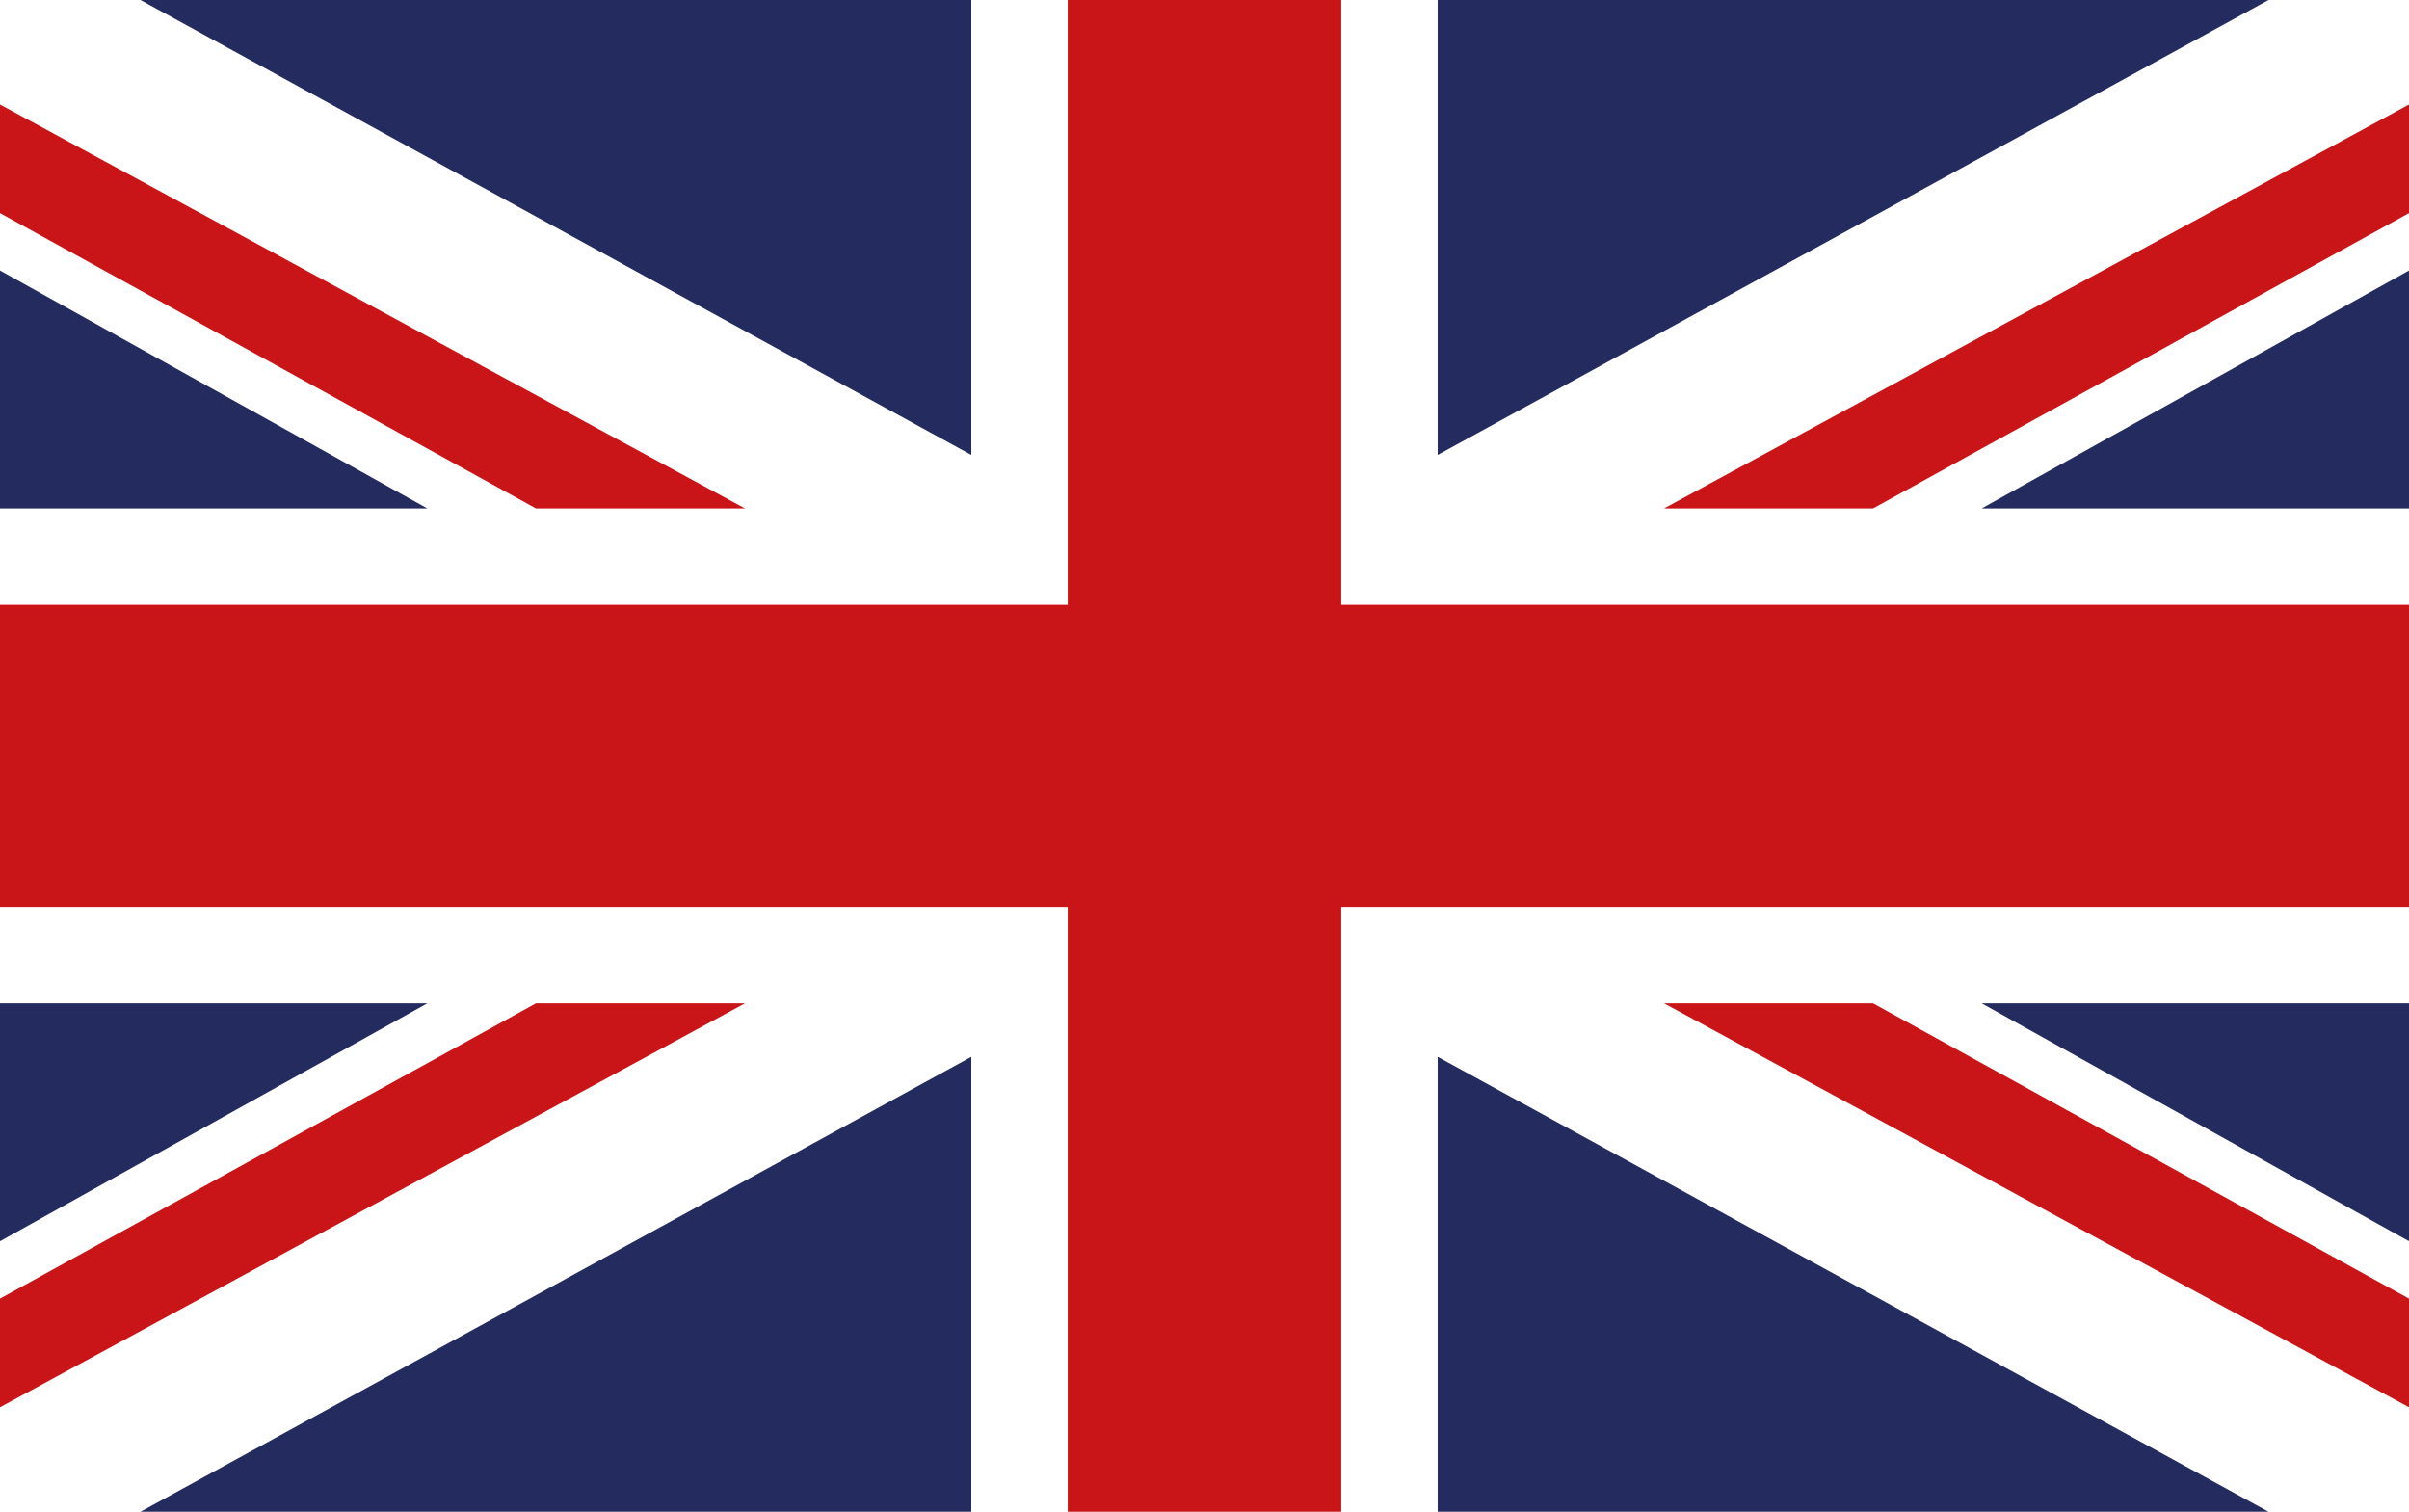 <?xml version="1.0" encoding="utf-8"?>
<!-- Generator: Adobe Illustrator 23.0.5, SVG Export Plug-In . SVG Version: 6.00 Build 0)  -->
<svg version="1.1" id="Predeterminado" xmlns="http://www.w3.org/2000/svg" xmlns:xlink="http://www.w3.org/1999/xlink" x="0px"
	 y="0px" viewBox="0 0 1195.22 750" style="enable-background:new 0 0 1195.22 750;" xml:space="preserve">
<style type="text/css">
	.st0{fill:#FFFFFF;}
	.st1{fill:#242C5F;}
	.st2{fill:#C91517;}
</style>
<g>
	<rect x="0" y="0" class="st0" width="1195.22" height="750"/>
	<polygon class="st1" points="1125.53,750 713.3,524.3 713.3,750 	"/>
	<polygon class="st2" points="1195.22,698.15 1195.22,644.27 929.31,497.76 825.61,497.76 	"/>
	<polygon class="st1" points="983.2,497.76 1195.22,615.8 1195.22,497.76 	"/>
	<polygon class="st1" points="69.69,750 481.92,524.3 481.92,750 	"/>
	<polygon class="st2" points="0,698.15 0,644.27 265.91,497.76 369.61,497.76 	"/>
	<polygon class="st1" points="212.02,497.76 0,615.8 0,497.76 	"/>
	<polygon class="st2" points="665.47,449.93 665.47,750 529.75,750 529.75,449.93 0,449.93 0,300.06 529.75,300.06 529.75,0 
		665.47,0 665.47,300.06 1195.22,300.06 1195.22,449.93 	"/>
	<polygon class="st1" points="1125.53,0 713.3,225.7 713.3,0 	"/>
	<polygon class="st2" points="1195.22,51.85 1195.22,105.73 929.31,252.24 825.61,252.24 	"/>
	<polygon class="st1" points="983.2,252.24 1195.22,134.2 1195.22,252.24 	"/>
	<polygon class="st1" points="69.69,0 481.92,225.7 481.92,0 	"/>
	<polygon class="st2" points="0,51.85 0,105.73 265.91,252.24 369.61,252.24 	"/>
	<polygon class="st1" points="212.02,252.24 0,134.2 0,252.24 	"/>
</g>
</svg>
